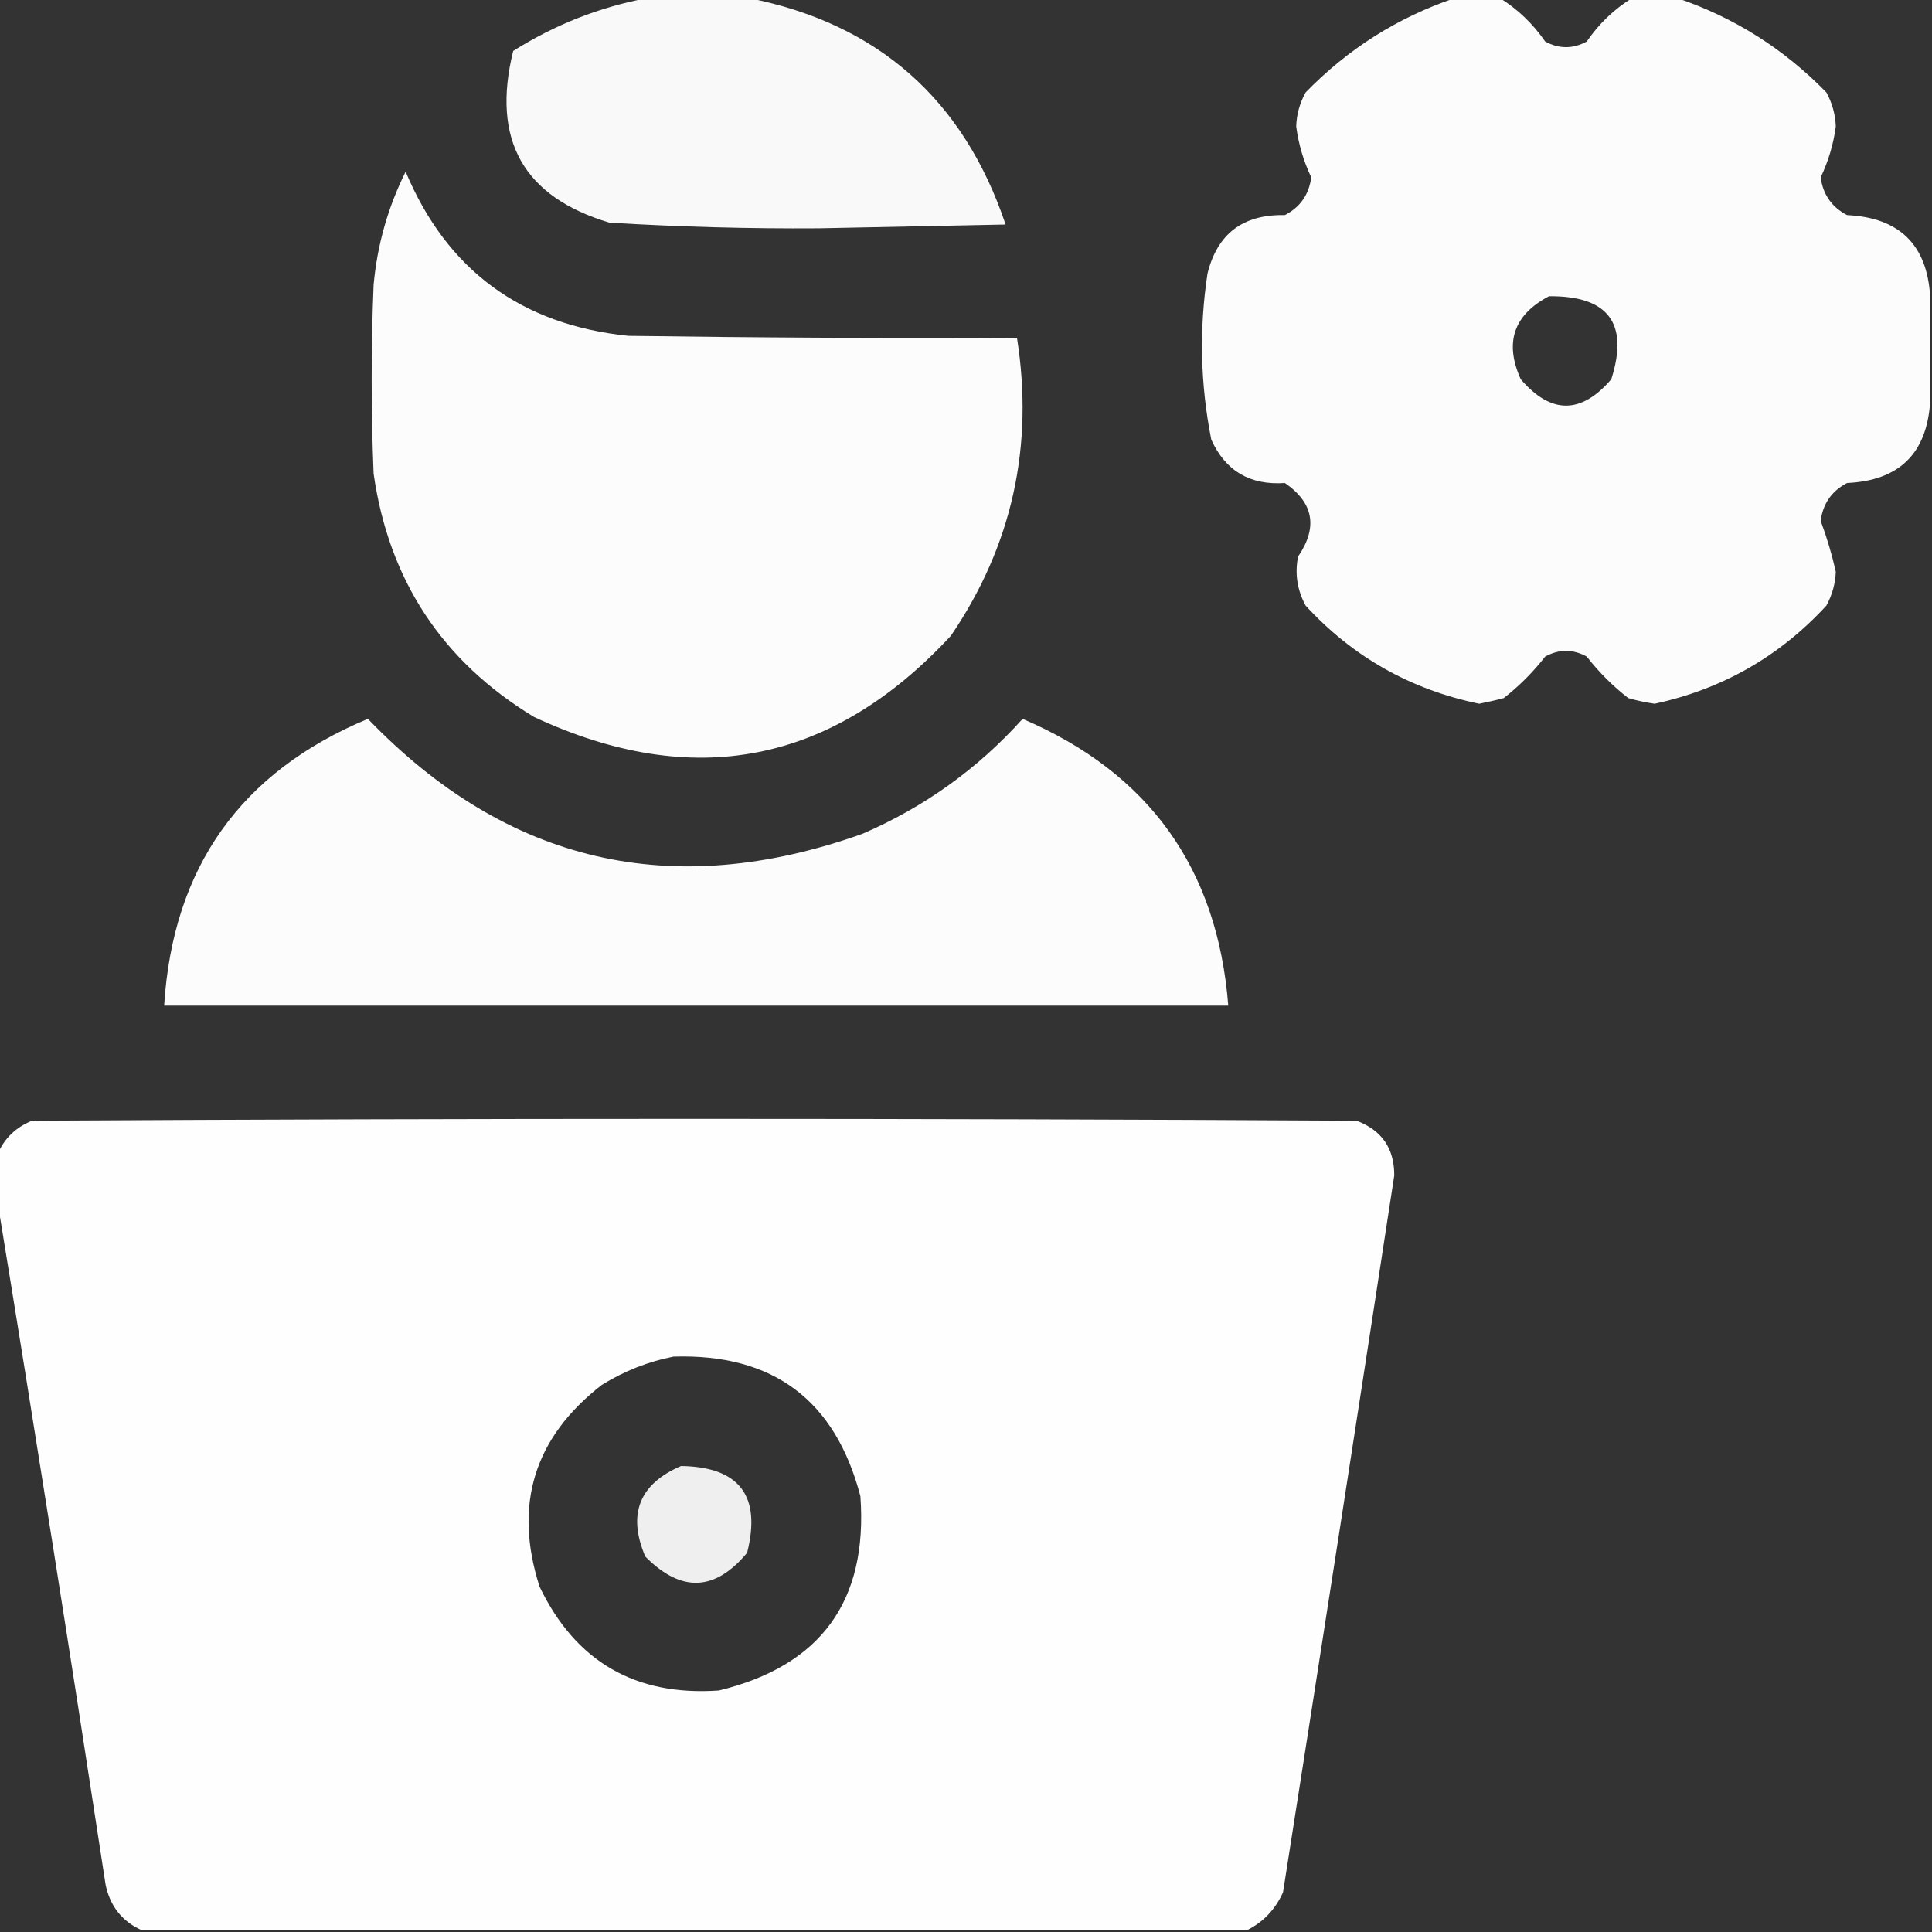 <svg width="24" height="24" viewBox="0 0 24 24" fill="none" xmlns="http://www.w3.org/2000/svg">
<rect x="0" y="0" width="24" height="24" fill="#333333" stroke="none"/>
<g clip-path="url(#clip0_3_160)">
<path opacity="0.969" fill-rule="evenodd" clip-rule="evenodd" d="M8.039 -0.023C8.461 -0.023 8.883 -0.023 9.305 -0.023C10.906 0.296 11.969 1.234 12.492 2.789C11.719 2.805 10.946 2.82 10.172 2.836C9.303 2.842 8.436 2.818 7.571 2.766C6.501 2.447 6.102 1.736 6.375 0.633C6.892 0.307 7.447 0.088 8.039 -0.023Z" fill="white"/>
<path opacity="0.983" fill-rule="evenodd" clip-rule="evenodd" d="M18.07 -0.023C18.258 -0.023 18.445 -0.023 18.633 -0.023C18.856 0.116 19.043 0.296 19.195 0.516C19.367 0.609 19.539 0.609 19.711 0.516C19.863 0.294 20.051 0.114 20.273 -0.023C20.461 -0.023 20.648 -0.023 20.836 -0.023C21.546 0.218 22.163 0.609 22.688 1.148C22.76 1.28 22.799 1.42 22.805 1.57C22.776 1.791 22.713 2.002 22.617 2.203C22.646 2.418 22.756 2.574 22.945 2.672C23.594 2.703 23.938 3.039 23.977 3.68C23.977 4.117 23.977 4.555 23.977 4.992C23.936 5.634 23.592 5.97 22.945 6C22.756 6.098 22.646 6.254 22.617 6.469C22.694 6.677 22.757 6.888 22.805 7.102C22.799 7.251 22.76 7.392 22.688 7.523C22.108 8.153 21.397 8.56 20.555 8.742C20.444 8.726 20.334 8.703 20.227 8.672C20.034 8.522 19.862 8.35 19.711 8.156C19.539 8.062 19.367 8.062 19.195 8.156C19.044 8.35 18.872 8.522 18.68 8.672C18.579 8.699 18.477 8.722 18.375 8.742C17.523 8.566 16.804 8.16 16.219 7.523C16.115 7.331 16.083 7.128 16.125 6.914C16.373 6.551 16.319 6.246 15.961 6C15.528 6.03 15.223 5.85 15.047 5.461C14.911 4.777 14.895 4.089 15 3.398C15.122 2.903 15.442 2.661 15.961 2.672C16.151 2.574 16.26 2.418 16.289 2.203C16.193 2.002 16.131 1.791 16.102 1.57C16.107 1.42 16.146 1.28 16.219 1.148C16.743 0.609 17.36 0.218 18.07 -0.023ZM19.242 3.68C19.979 3.673 20.237 4.017 20.016 4.711C19.641 5.148 19.266 5.148 18.891 4.711C18.686 4.255 18.803 3.911 19.242 3.68Z" fill="white"/>
<path opacity="0.984" fill-rule="evenodd" clip-rule="evenodd" d="M5.039 2.133C5.552 3.355 6.474 4.035 7.805 4.172C9.414 4.195 11.023 4.203 12.633 4.195C12.846 5.545 12.572 6.78 11.812 7.898C10.335 9.491 8.609 9.827 6.633 8.906C5.494 8.215 4.83 7.207 4.641 5.883C4.609 5.102 4.609 4.32 4.641 3.539C4.686 3.044 4.819 2.575 5.039 2.133Z" fill="white"/>
<path opacity="0.983" fill-rule="evenodd" clip-rule="evenodd" d="M4.57 8.93C6.299 10.725 8.346 11.201 10.711 10.359C11.479 10.028 12.144 9.552 12.703 8.93C14.273 9.601 15.124 10.788 15.258 12.492C10.852 12.492 6.445 12.492 2.039 12.492C2.147 10.776 2.99 9.588 4.57 8.93Z" fill="white"/>
<path opacity="0.994" fill-rule="evenodd" clip-rule="evenodd" d="M15.492 23.977C10.914 23.977 6.336 23.977 1.758 23.977C1.517 23.868 1.368 23.68 1.312 23.414C0.881 20.593 0.436 17.78 -0.023 14.977C-0.023 14.758 -0.023 14.539 -0.023 14.32C0.062 14.134 0.202 14.001 0.398 13.922C5.883 13.891 11.367 13.891 16.852 13.922C17.165 14.04 17.321 14.266 17.32 14.602C16.866 17.571 16.405 20.54 15.938 23.508C15.841 23.721 15.693 23.877 15.492 23.977ZM8.367 16.852C9.603 16.814 10.376 17.392 10.688 18.586C10.783 19.888 10.197 20.693 8.93 21C7.893 21.072 7.151 20.642 6.703 19.711C6.376 18.693 6.634 17.857 7.477 17.203C7.758 17.03 8.055 16.913 8.367 16.852Z" fill="white"/>
<path opacity="0.921" fill-rule="evenodd" clip-rule="evenodd" d="M8.461 18.211C9.186 18.223 9.459 18.582 9.281 19.289C8.882 19.77 8.46 19.786 8.016 19.336C7.792 18.809 7.941 18.434 8.461 18.211Z" fill="white"/>
</g>
<defs>
<clipPath id="clip0_3_160">
<rect width="24" height="24" fill="white"/>
</clipPath>
</defs>
</svg>
